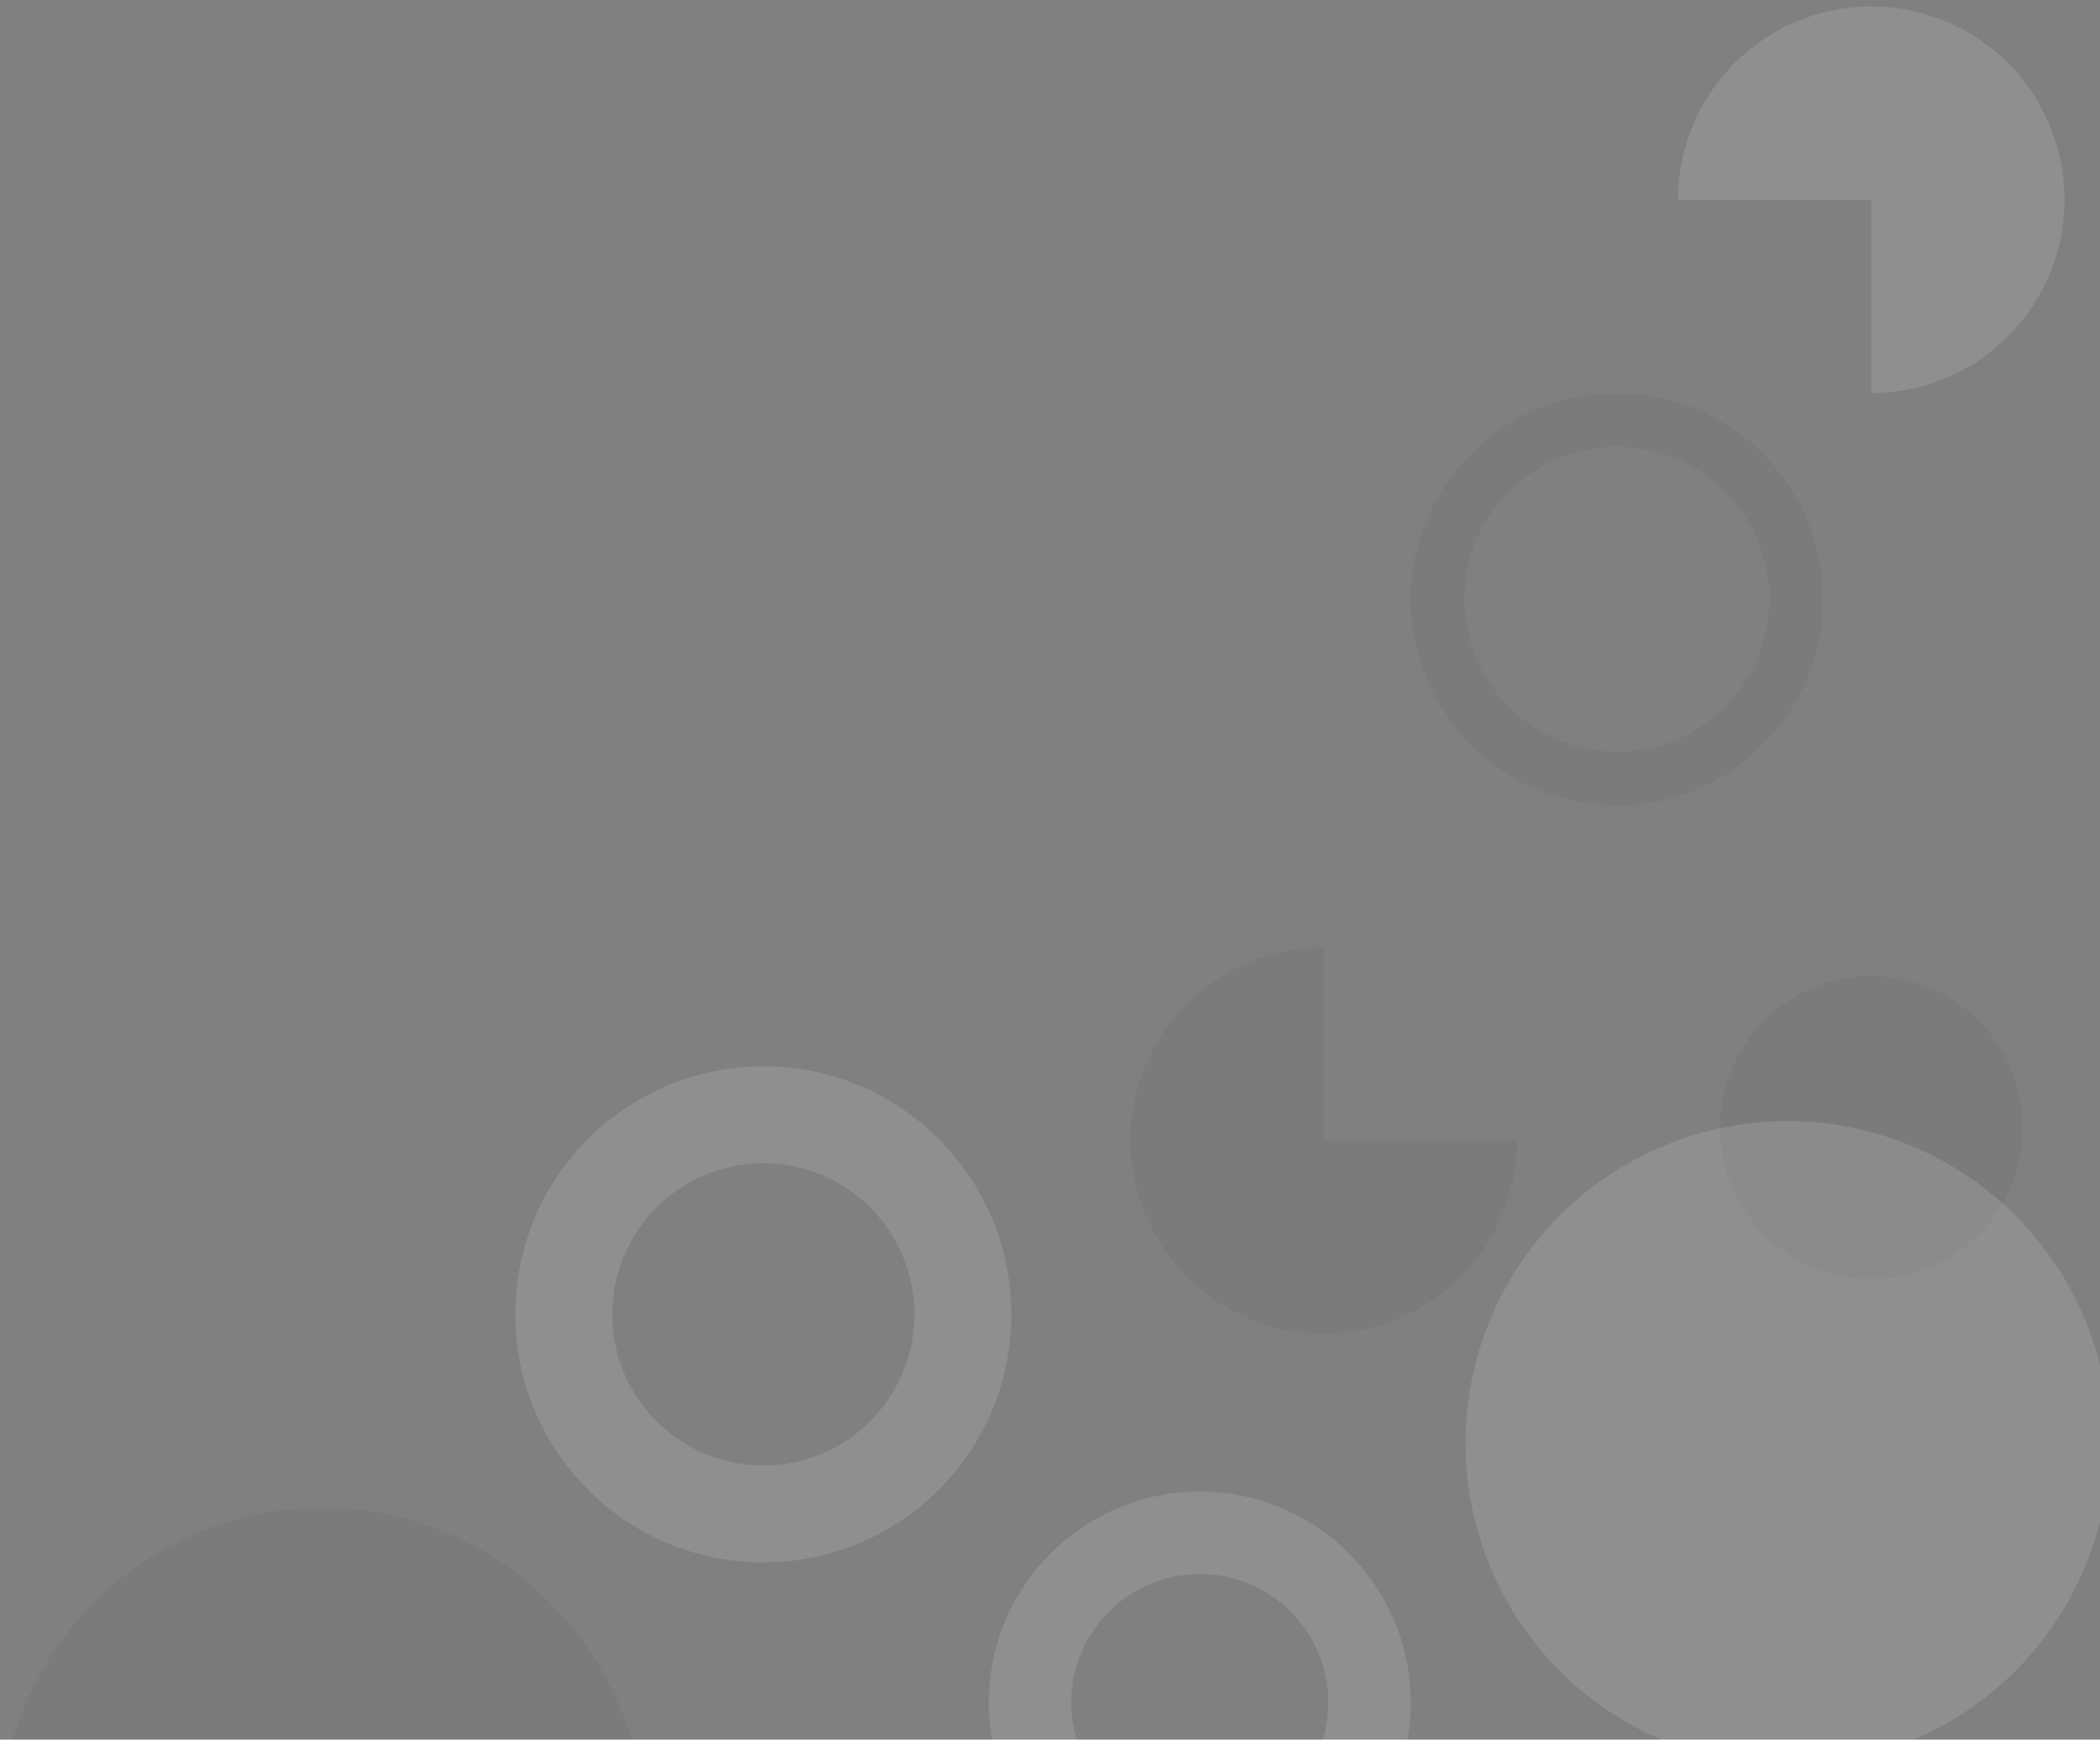 <svg width="652" height="540" viewBox="0 0 652 540" fill="none" xmlns="http://www.w3.org/2000/svg">
<rect x="0" y="0" width="652" height="540" fill="#808080" stroke="none"/>
<g clip-path="url(#clip0_337_502)">
<circle cx="100" cy="568" r="100" fill="black" fill-opacity="0.04"/>
<circle cx="581" cy="350" r="47" fill="black" fill-opacity="0.04"/>
<path d="M566 186C566 221.346 537.346 250 502 250C466.654 250 438 221.346 438 186C438 150.654 466.654 122 502 122C537.346 122 566 150.654 566 186ZM454.652 186C454.652 212.15 475.85 233.348 502 233.348C528.15 233.348 549.348 212.15 549.348 186C549.348 159.85 528.15 138.652 502 138.652C475.85 138.652 454.652 159.85 454.652 186Z" fill="black" fill-opacity="0.04"/>
<path d="M314 408C314 450.526 279.526 485 237 485C194.474 485 160 450.526 160 408C160 365.474 194.474 331 237 331C279.526 331 314 365.474 314 408ZM190.095 408C190.095 433.905 211.095 454.905 237 454.905C262.905 454.905 283.905 433.905 283.905 408C283.905 382.095 262.905 361.095 237 361.095C211.095 361.095 190.095 382.095 190.095 408Z" fill="white" fill-opacity="0.12"/>
<circle cx="555" cy="448" r="100" fill="white" fill-opacity="0.12"/>
<path d="M411 294C399.133 294 387.533 297.519 377.666 304.112C367.799 310.705 360.108 320.075 355.567 331.039C351.026 342.003 349.838 354.067 352.153 365.705C354.468 377.344 360.182 388.035 368.574 396.426C376.965 404.818 387.656 410.532 399.295 412.847C410.933 415.162 422.997 413.974 433.961 409.433C444.925 404.892 454.295 397.201 460.888 387.334C467.481 377.467 471 365.867 471 354H411L411 294Z" fill="black" fill-opacity="0.04"/>
<path d="M581 122C592.867 122 604.467 118.481 614.334 111.888C624.201 105.295 631.892 95.925 636.433 84.961C640.974 73.997 642.162 61.933 639.847 50.295C637.532 38.656 631.818 27.965 623.426 19.574C615.035 11.182 604.344 5.468 592.705 3.153C581.067 0.838 569.003 2.026 558.039 6.567C547.075 11.108 537.705 18.799 531.112 28.666C524.519 38.533 521 50.133 521 62L581 62L581 122Z" fill="white" fill-opacity="0.12"/>
<path d="M438 528.5C438 564.675 408.675 594 372.5 594C336.325 594 307 564.675 307 528.5C307 492.325 336.325 463 372.5 463C408.675 463 438 492.325 438 528.5ZM332.6 528.5C332.6 550.536 350.464 568.4 372.5 568.4C394.536 568.4 412.4 550.536 412.4 528.5C412.4 506.464 394.536 488.6 372.5 488.6C350.464 488.6 332.6 506.464 332.6 528.5Z" fill="white" fill-opacity="0.12"/>
</g>
<defs>
<clipPath id="clip0_337_502">
<rect width="652" height="540" fill="white"/>
</clipPath>
</defs>
</svg>

